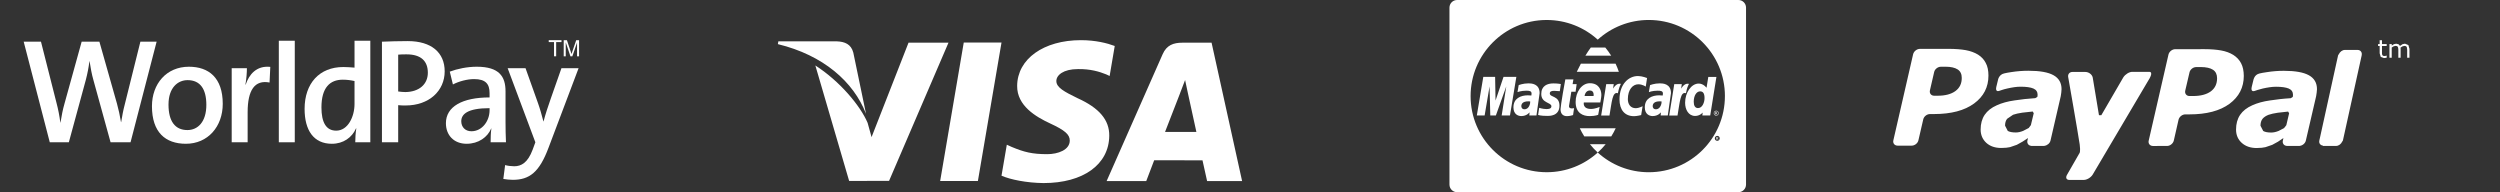 <?xml version="1.0" encoding="utf-8"?>
<!-- Generator: Adobe Illustrator 16.0.0, SVG Export Plug-In . SVG Version: 6.00 Build 0)  -->
<!DOCTYPE svg PUBLIC "-//W3C//DTD SVG 1.1//EN" "http://www.w3.org/Graphics/SVG/1.1/DTD/svg11.dtd">
<svg version="1.1" id="Layer_1" xmlns="http://www.w3.org/2000/svg" xmlns:xlink="http://www.w3.org/1999/xlink" x="0px" y="0px"
	 width="936px" height="71.958px" viewBox="-133.5 127.141 936 71.958" enable-background="new -133.5 127.141 936 71.958"
	 xml:space="preserve">
<rect x="-133.5" y="127.141" width="936" height="71.958" fill="#333333" stroke="none"/>
<g>
	<path fill="#FFFFFF" d="M-84.625,180.41h-7.476l-6.416-23.266c-0.67-2.289-1.06-4.688-1.452-7.087h-0.053
		c-0.282,2.343-0.728,4.632-1.341,6.975l-6.36,23.377h-7.142l-9.765-37.662h6.472l5.802,22.875c0.671,2.514,1.117,4.908,1.453,7.422
		h0.054c0.392-2.456,0.837-4.856,1.507-7.143l6.416-23.155h6.641l6.583,23.211c0.559,2.008,1.115,4.52,1.507,6.918h0.058
		c0.389-2.345,0.779-4.521,1.337-6.584l5.861-23.545h6.08L-84.625,180.41"/>
	<path fill="#FFFFFF" d="M-63.883,180.968c-7.702,0-12.725-4.295-12.725-14.061c0-8.371,5.414-14.785,13.84-14.785
		c7.418,0,12.667,4.127,12.667,13.891C-50.102,174.551-55.685,180.968-63.883,180.968 M-63.269,157.144
		c-3.631,0-7.143,2.79-7.143,9.15c0,6.249,2.455,9.543,7.083,9.543c3.852,0,7.086-3.013,7.086-9.429
		C-56.243,160.492-58.529,157.144-63.269,157.144z"/>
	<path fill="#FFFFFF" d="M-32.578,158.036c-5.525-1.06-8.204,2.79-8.204,11.103v11.271h-5.97v-27.73h5.69
		c0,1.562-0.164,4.018-0.555,6.139h0.107c1.228-3.739,4.018-7.2,9.208-6.641L-32.578,158.036"/>
	<rect x="-29.11" y="142.394" fill="#FFFFFF" width="5.971" height="38.016"/>
	<path fill="#FFFFFF" d="M-0.49,180.412c0-1.454,0.114-3.628,0.392-5.19h-0.112c-1.505,3.404-4.742,5.747-9.036,5.747
		c-6.809,0-10.214-5.021-10.214-13.057c0-9.542,5.527-15.678,14.508-15.678c1.339,0,2.677,0.113,4.187,0.222v-10.062h5.912v38.018
		H-0.49 M-0.767,157.478c-1.509-0.333-2.958-0.501-4.407-0.501c-4.745,0-7.979,2.901-7.979,10.378c0,5.579,1.729,8.704,5.523,8.704
		c4.409,0,6.863-5.246,6.863-9.987V157.478z"/>
	<path fill="#FFFFFF" d="M18.373,166.629c-0.837,0-1.841,0-2.793-0.11v13.891H9.501v-37.66c2.905-0.113,6.137-0.224,9.653-0.224
		c8.927,0,13.836,4.351,13.836,11.324C32.99,161.162,27.136,166.629,18.373,166.629 M18.708,147.491c-1.172,0-2.12,0-3.127,0.112
		v13.782c0.839,0.112,1.788,0.222,2.68,0.222c5.078-0.055,8.424-2.846,8.424-7.253C26.683,150.058,24.173,147.491,18.708,147.491z"
		/>
	<path fill="#FFFFFF" d="M50.187,180.412c0-1.786,0.058-3.628,0.28-5.136l-0.057-0.054c-1.338,3.29-4.796,5.747-9.204,5.747
		c-4.745,0-7.757-3.181-7.757-7.7c0-6.248,6.191-9.651,16.348-9.651v-1.618c0-3.405-1.45-5.247-5.803-5.247
		c-2.566,0-5.691,0.837-7.924,2.008l-1.172-4.798c2.792-1.058,6.53-1.84,10.101-1.84c8.425,0,10.771,3.681,10.771,9.208v11.491
		c0,2.4,0.054,5.246,0.165,7.589L50.187,180.412 M49.799,167.634c-8.315,0-10.602,2.286-10.602,4.909
		c0,2.12,1.451,3.739,3.794,3.739c4.073,0,6.808-3.906,6.808-7.867V167.634z"/>
	<path fill="#FFFFFF" d="M71.905,182.363c-3.458,9.26-7.141,12.105-13.444,12.105c-1.06,0-2.564-0.164-3.516-0.333l0.668-5.19
		c0.953,0.279,2.289,0.445,3.405,0.445c2.623,0,5.077-1.281,6.919-6.248l1.002-2.734l-10.374-27.731h6.694l4.519,12.665
		c0.892,2.455,1.562,4.912,2.176,7.255h0.056c0.559-2.232,1.73-5.858,2.732-8.647l3.961-11.273h6.417L71.905,182.363"/>
	<polyline fill="#FFFFFF" points="73.924,142.896 71.944,142.896 71.944,142.18 76.727,142.18 76.727,142.896 74.728,142.896 
		74.728,148.22 73.924,148.22 73.924,142.896 	"/>
	<path fill="#FFFFFF" d="M77.558,142.18h1.196l1.426,4.275c0.203,0.6,0.238,0.717,0.278,0.895h0.018
		c0.104-0.329,0.128-0.397,0.321-0.969l1.442-4.201h1.064v6.04h-0.759v-5.053h-0.018l-1.739,5.053h-0.716l-1.728-5.138h-0.025v5.138
		h-0.76V142.18"/>
</g>
<g>
	<g id="Layer_1_copy_24_">
		<path fill="#FFFFFF" d="M320.115,143.124H309.2c-3.393,0-5.912,0.922-7.402,4.302l-20.979,47.507h14.836
			c0,0,2.42-6.391,2.971-7.789c1.625,0,16.039,0.021,18.09,0.021c0.422,1.81,1.725,7.768,1.725,7.768h13.104L320.115,143.124z
			 M302.692,176.539c1.16-2.978,5.628-14.485,5.628-14.485c-0.078,0.142,1.149-2.998,1.881-4.95l0.95,4.468
			c0,0,2.708,12.377,3.275,14.968H302.692z M281.806,177.968c-0.1,10.77-9.751,17.714-24.602,17.714
			c-6.334-0.064-12.434-1.31-15.741-2.761l1.987-11.6l1.82,0.827c4.642,1.934,7.644,2.715,13.304,2.715
			c4.06,0,8.406-1.593,8.448-5.06c0.025-2.271-1.82-3.89-7.324-6.434c-5.365-2.48-12.465-6.639-12.376-14.084
			c0.078-10.074,9.918-17.105,23.881-17.105c5.472,0,9.857,1.126,12.653,2.175l-1.908,11.236l-1.278-0.6
			c-2.601-1.046-5.954-2.058-10.574-1.983c-5.528,0-8.098,2.303-8.098,4.457c-0.028,2.431,2.995,4.027,7.938,6.434
			C278.102,167.585,281.87,172.082,281.806,177.968z M157.733,143.662l0.181-1.04h21.905c2.954,0.113,5.333,1.054,6.155,4.212
			l4.764,22.906C186.057,157.76,174.778,147.795,157.733,143.662z M221.616,143.117l-22.249,51.739l-14.948,0.025l-12.654-43.228
			c9.096,5.823,16.843,15.056,19.571,21.49l1.475,5.337l13.837-35.352L221.616,143.117L221.616,143.117z M227.328,143.073h14.135
			l-8.841,51.836h-14.126L227.328,143.073z"/>
	</g>
</g>
<g>
	<g id="Layer_1_copy_5_">
		<path fill="#FFFFFF" d="M609.961,150.705c-0.633-1.269-1.632-2.316-2.875-3.103c-1.296-0.794-2.827-1.35-4.576-1.679
			c-1.778-0.323-3.834-0.469-6.212-0.491l-10.994,0.007c-1.142,0.016-2.263,0.905-2.532,2.01l-7.396,32.221
			c-0.27,1.086,0.445,2,1.591,2h5.267c1.142,0,2.271-0.884,2.523-2l1.808-7.826c0.24-1.086,1.368-1.998,2.521-1.998h1.508
			c6.438-0.007,11.422-1.322,15.006-3.956c3.599-2.639,5.374-6.125,5.374-10.442C610.97,153.559,610.659,151.971,609.961,150.705z
			 M598.607,161.232c-1.591,1.164-3.804,1.749-6.657,1.749h-1.288c-1.146,0-1.847-0.906-1.599-2.009l1.584-6.841
			c0.225-1.097,1.378-2.005,2.508-1.998l1.728-0.012c2.011,0,3.55,0.348,4.576,1.024c1.018,0.667,1.526,1.729,1.52,3.136
			C601.009,158.421,600.191,160.065,598.607,161.232z M670.981,157.024L650.008,192.5c-0.678,1.108-2.169,2-3.304,2l-5.45,0.008
			c-1.132,0-1.502-0.899-0.813-2.007l4.662-8.119c0,0,0.374-0.471,0.042-3.115c-0.717-4.801-4.3-25.182-4.3-25.182
			c-0.255-1.104,0.442-2.008,1.577-2.008l4.718-0.008c1.444,0,2.605,0.951,2.868,2.063l2.345,14.14l0.876,0.007
			c0.73-1.297,8.272-14.235,8.272-14.235c0.719-1.094,2.175-2.008,3.31-2.008c0,0,5.066,0.014,6.314,0
			C673,153.991,670.981,157.024,670.981,157.024z M705.564,150.823c-0.658-1.277-1.647-2.307-2.898-3.112
			c-1.281-0.797-2.798-1.359-4.572-1.681c-1.745-0.311-3.827-0.479-6.193-0.483l-11.01,0.007c-1.146,0.021-2.247,0.91-2.513,2.003
			l-7.403,32.233c-0.27,1.093,0.469,2,1.588,2l5.272-0.008c1.119,0.008,2.266-0.891,2.531-1.995l1.782-7.828
			c0.262-1.089,1.394-2.005,2.531-1.998h1.506c6.447,0,11.443-1.327,15.038-3.954c3.559-2.657,5.354-6.134,5.354-10.456
			C706.561,153.669,706.235,152.077,705.564,150.823z M694.21,161.365c-1.588,1.144-3.8,1.726-6.639,1.726h-1.311
			c-1.131,0.011-1.865-0.908-1.61-2.005l1.595-6.831c0.232-1.092,1.374-2.009,2.513-1.998l1.707-0.011
			c2.026,0.011,3.543,0.344,4.581,1.021c1.028,0.676,1.517,1.733,1.528,3.135C696.585,158.542,695.791,160.192,694.21,161.365z
			 M635.348,155.311c-1.985-1.12-5.124-1.68-9.411-1.68c-2.119,0-4.23,0.166-6.369,0.495c-1.577,0.242-1.73,0.287-2.701,0.498
			c-1.999,0.438-2.313,2.434-2.313,2.434l-0.644,2.651c-0.363,1.691,0.61,1.625,1.015,1.483c0.876-0.26,1.363-0.528,3.149-0.927
			c1.708-0.388,3.505-0.68,4.931-0.662c2.105,0,3.716,0.223,4.791,0.677c1.055,0.458,1.588,1.249,1.588,2.392l-0.095,0.743
			l-0.759,0.469c-2.986,0.187-5.146,0.464-7.764,0.843c-2.562,0.357-4.809,0.982-6.678,1.838c-2.006,0.88-3.492,2.065-4.53,3.572
			c-1.008,1.515-1.51,3.354-1.51,5.506c0,2.026,0.731,3.704,2.147,5c1.418,1.273,3.298,1.895,5.545,1.895
			c1.423-0.007,2.523-0.12,3.307-0.307l2.55-0.876l2.157-1.198l1.988-1.311l0.026,0.038l-0.198,0.846l-0.012,0.033v0.008
			c-0.217,1.03,0.404,1.869,1.409,1.973l0.018,0.023h0.091h4.036h0.761l0.071-0.034c1.048-0.124,2.032-0.966,2.265-1.97
			l3.838-16.615l0.199-1.354l0.093-1.27C638.354,158.17,637.336,156.425,635.348,155.311z M626.858,173.993l-0.82,1.079
			l-2.071,1.071c-0.974,0.397-1.898,0.595-2.752,0.595c-1.299,0-2.313-0.191-2.999-0.573l-1.019-1.973
			c0-1.067,0.246-1.917,0.771-2.569l2.231-1.519c0.956-0.322,2.121-0.595,3.473-0.783c1.201-0.149,3.579-0.421,3.891-0.428
			l0.367,0.64C627.857,169.897,627.185,172.72,626.858,173.993z M758.315,143.641h1.761v0.727h-1.761v2.341l0.009,0.634l0.122,0.421
			l0.278,0.27l0.542,0.083l0.438-0.06l0.329-0.102h0.049v0.771l-0.535,0.105l-0.502,0.041l-1.194-0.429l-0.408-1.351v-2.725h-0.592
			v-0.727h0.592v-1.46h0.872V143.641L758.315,143.641z M730.969,155.333c-1.996-1.119-5.13-1.682-9.403-1.682
			c-2.123,0-4.239,0.164-6.365,0.504c-1.581,0.231-1.738,0.281-2.712,0.487c-2,0.435-2.311,2.44-2.311,2.44l-0.645,2.646
			c-0.358,1.691,0.593,1.614,1.037,1.483c0.877-0.26,1.35-0.517,3.119-0.93c1.701-0.384,3.513-0.669,4.943-0.661
			c2.097,0,3.707,0.227,4.778,0.679c1.067,0.461,1.588,1.258,1.588,2.39l-0.078,0.739l-0.754,0.48
			c-3.018,0.179-5.183,0.457-7.772,0.837c-2.555,0.355-4.809,0.978-6.682,1.837c-1.995,0.885-3.504,2.07-4.53,3.579
			c-1.016,1.52-1.509,3.347-1.509,5.484c0,2.045,0.719,3.719,2.152,5.007c1.431,1.273,3.291,1.909,5.539,1.909
			c1.415-0.015,2.512-0.112,3.299-0.314l2.542-0.865l2.181-1.194l1.969-1.33l0.038,0.041l-0.184,0.854l-0.019,0.015l0.007,0.015
			c-0.236,1.026,0.39,1.88,1.4,1.97l0.009,0.023h0.093l0,0c0.663,0,2.955,0,4.048,0h0.745l0.078-0.031
			c1.041-0.127,2.023-0.97,2.24-1.984l3.849-16.593l0.206-1.361l0.109-1.273C733.979,158.188,732.975,156.45,730.969,155.333z
			 M722.497,174.016l-0.854,1.093l-2.051,1.063c-0.976,0.39-1.902,0.592-2.742,0.592c-1.337,0-2.325-0.191-2.995-0.577l-1.026-1.966
			c0-1.075,0.247-1.914,0.752-2.577c0.511-0.625,1.289-1.138,2.254-1.515c0.944-0.322,2.109-0.583,3.466-0.779
			c1.197-0.149,3.567-0.429,3.875-0.432l0.37,0.64C723.494,169.925,722.812,172.735,722.497,174.016z M750.711,147.814l0.014,0.004
			l-7.047,31.945l-0.255,0.386c-0.408,0.895-1.31,1.625-2.269,1.625h-4.896l-0.082-0.113c-0.936-0.143-1.542-0.888-1.322-1.872
			l-0.007-0.023l0.213-0.921l6.591-29.963l0.239-1.043l0.259-0.406c0.427-0.882,1.3-1.599,2.267-1.599h4.714
			C750.262,145.82,750.954,146.713,750.711,147.814z M768.198,144.013l0.404,1.431v3.326h-0.858v-2.927l-0.06-0.625l-0.104-0.495
			l-0.307-0.295l-0.566-0.103l-0.719,0.18l-0.729,0.464l0.015,0.249l0.016,0.273v3.275h-0.854v-2.927l-0.042-0.633l-0.128-0.491
			l-0.288-0.295l-0.584-0.103l-0.712,0.176l-0.719,0.446v3.823h-0.85v-5.121h0.854v0.569l0.812-0.522l0.854-0.188l0.887,0.21
			l0.551,0.61l0.944-0.637l0.929-0.187L768.198,144.013z"/>
	</g>
</g>
<g>
	<path fill="#FFFFFF" d="M438.768,158.348c-2.079,0-3.674,0.668-3.674,0.668l-0.44,2.614c0,0,1.315-0.535,3.309-0.535
		c1.13,0,1.953,0.125,1.953,1.044c0,0.558-0.099,0.763-0.099,0.763s-0.893-0.072-1.305-0.072c-2.624,0-5.38,1.117-5.38,4.496
		c0,2.663,1.809,3.27,2.929,3.27c2.143,0,3.066-1.388,3.113-1.392l-0.101,1.159h2.673l1.189-8.355
		C442.935,158.461,439.844,158.348,438.768,158.348z M437.269,168.053c-0.939,0-1.185-0.718-1.185-1.146
		c0-0.83,0.449-1.829,2.673-1.829c0.521,0.002,0.574,0.056,0.66,0.071C439.477,165.661,439.1,168.053,437.269,168.053z
		 M446.749,162.137c0,1.518,3.614,0.771,3.614,4.541c0,4.035-3.906,3.858-4.588,3.858c-2.545,0-3.332-0.352-3.406-0.371l0.405-2.655
		c0.004-0.021,1.278,0.462,2.696,0.462c0.817,0,1.878-0.081,1.878-1.056c0-1.467-3.797-1.111-3.797-4.588
		c0-3.063,2.278-3.96,4.521-3.96c1.734,0,2.8,0.238,2.8,0.238l-0.383,2.677c0,0-1.646-0.135-2.073-0.135
		C447.336,161.149,446.749,161.385,446.749,162.137z M453.949,166.753c-0.067,0.415,0.049,0.979,1.105,0.979
		c0.269,0,0.574-0.091,0.781-0.091l-0.379,2.58c-0.305,0.085-1.167,0.39-2.274,0.4c-1.413,0.013-2.417-0.781-2.417-2.572
		c0-1.204,1.725-11.118,1.791-11.182h3.033l-0.31,1.768h1.515l-0.387,2.855h-1.606L453.949,166.753z M465.656,165.501
		c0,0,0.397-1.966,0.397-2.767c0-1.998-0.994-4.436-4.324-4.436c-3.05,0.001-5.311,3.288-5.311,7.005
		c0,4.287,2.829,5.304,5.241,5.304c2.226,0,3.204-0.499,3.204-0.499l0.537-2.924c0,0-1.694,0.747-3.225,0.747
		c-3.258,0-2.688-2.431-2.688-2.431H465.656z M461.739,161.016c1.712,0,1.396,1.926,1.396,2.08h-3.367
		C459.768,162.898,460.085,161.016,461.739,161.016z M434.22,155.929l-2.391,14.451h-3.107l1.727-10.894l-3.897,10.894h-2.09
		l-0.271-10.894l-1.846,10.894h-2.928l2.427-14.451h4.427l0.156,8.866l2.989-8.866H434.22z M472.6,154.026h-15.754
		c0.154-0.295,0.707-1.482,1.536-3.052h12.986C471.835,151.96,472.244,152.979,472.6,154.026z M469.727,147.979h-9.656
		c0.619-1.021,1.302-2.068,2.03-3.05h5.413C468.316,145.896,469.057,146.913,469.727,147.979z M464.688,184.254
		c-1.055-0.954-2.012-2.01-2.914-3.114h5.885c-0.887,1.086-1.857,2.105-2.893,3.051h-0.006c0,0.001,0.002,0.001,0.002,0.001
		C464.735,184.213,464.712,184.234,464.688,184.254z M469.765,178.203h-10.113c-0.614-0.982-1.188-1.991-1.682-3.05h13.452
		C470.929,176.206,470.376,177.224,469.765,178.203z M473.37,158.529c-0.404,0.822-0.759,1.574-1.129,3.519
		c-2.105-0.746-2.271,3.333-3.153,8.354h-3.114l1.895-11.761h2.823l-0.273,1.704c0,0,1.006-1.852,2.366-1.852
		C473.181,158.488,473.37,158.529,473.37,158.529z M478.985,167.655c1.022,0,2.509-0.745,2.509-0.745l-0.544,3.312
		c0,0-1.629,0.416-2.653,0.416c-3.619,0-5.459-2.5-5.459-6.285c0-5.707,3.407-8.747,6.909-8.747c1.58,0,3.415,0.743,3.415,0.743
		l-0.495,3.215c0,0-1.24-0.868-2.783-0.868c-2.064,0-3.915,1.97-3.915,5.553C475.969,166.012,476.831,167.655,478.985,167.655z
		 M508.606,168.706c-0.149,0.079-0.263,0.194-0.345,0.342c-0.084,0.147-0.126,0.301-0.126,0.46c0,0.159,0.042,0.311,0.126,0.457
		c0.08,0.144,0.194,0.262,0.339,0.344c0.149,0.08,0.3,0.12,0.458,0.12c0.161,0,0.312-0.04,0.457-0.12
		c0.145-0.083,0.259-0.2,0.339-0.344c0.085-0.146,0.123-0.297,0.123-0.457c0-0.162-0.039-0.315-0.123-0.46
		c-0.08-0.148-0.196-0.263-0.346-0.342c-0.146-0.081-0.294-0.119-0.45-0.119C508.907,168.587,508.756,168.625,508.606,168.706z
		 M509.724,169.12c0.07,0.125,0.107,0.252,0.107,0.385c0,0.131-0.034,0.26-0.103,0.381s-0.162,0.213-0.287,0.286
		c-0.121,0.068-0.247,0.102-0.378,0.102c-0.134,0-0.264-0.034-0.382-0.102c-0.124-0.069-0.217-0.163-0.288-0.286
		c-0.068-0.124-0.101-0.25-0.101-0.381c0-0.133,0.033-0.259,0.108-0.385c0.064-0.121,0.157-0.215,0.284-0.284
		s0.25-0.098,0.378-0.098c0.127,0,0.254,0.033,0.372,0.098C509.563,168.905,509.655,168.997,509.724,169.12z M497.404,165.63
		c0,2.486,1.237,4.922,3.762,4.922c1.818,0,2.825-1.269,2.825-1.269l-0.132,1.083h2.95l2.318-14.428l-3.042,0.006l-0.654,4.061
		c0,0-1.141-1.578-2.927-1.578C499.722,158.429,497.404,161.781,497.404,165.63z M504.676,163.861c0,1.604-0.794,3.744-2.437,3.744
		c-1.094,0-1.604-0.915-1.604-2.355c0-2.354,1.058-3.905,2.392-3.905C504.114,161.347,504.676,162.095,504.676,163.861z
		 M509.611,179.058c-0.021-0.021-0.048-0.042-0.086-0.052c0.086-0.006,0.156-0.039,0.209-0.09c0.048-0.053,0.076-0.118,0.076-0.188
		c0-0.053-0.016-0.102-0.047-0.146c-0.028-0.046-0.071-0.079-0.124-0.096c-0.05-0.021-0.135-0.031-0.248-0.031h-0.346v0.993l0,0
		h0.162v-0.422h0.094c0.056,0,0.1,0.011,0.125,0.035c0.041,0.033,0.099,0.11,0.17,0.229l0.085,0.158h0.2l-0.123-0.194
		C509.699,179.163,509.651,179.098,509.611,179.058z M509.401,178.893h-0.197v-0.3h0.188c0.075,0,0.125,0.006,0.156,0.017
		c0.03,0.012,0.05,0.029,0.067,0.053c0.017,0.022,0.024,0.048,0.024,0.076c0,0.044-0.017,0.085-0.05,0.112
		C509.558,178.878,509.492,178.893,509.401,178.893z M517.357,127.141H412.038c-1.581,0-2.859,1.278-2.859,2.859v66.241
		c0,1.58,1.278,2.859,2.859,2.859h105.319c1.581,0,2.858-1.279,2.858-2.859V130C520.216,128.419,518.938,127.141,517.357,127.141z
		 M510.247,179.396c-0.083,0.147-0.195,0.263-0.341,0.343c-0.145,0.081-0.3,0.121-0.456,0.121c-0.161,0-0.312-0.041-0.46-0.121
		c-0.144-0.081-0.257-0.196-0.341-0.343c-0.081-0.145-0.123-0.298-0.123-0.458c0-0.159,0.042-0.311,0.124-0.46
		c0.081-0.148,0.198-0.262,0.344-0.341c0.148-0.078,0.296-0.118,0.454-0.118c0.155,0,0.305,0.041,0.45,0.118
		c0.149,0.08,0.263,0.193,0.344,0.341c0.083,0.149,0.123,0.303,0.123,0.46C510.365,179.096,510.33,179.254,510.247,179.396z
		 M512.306,163.121c0.005,15.737-12.746,28.5-28.485,28.504c-7.358,0.002-14.071-2.788-19.128-7.371
		c-5.057,4.576-11.756,7.363-19.104,7.363c-15.729,0-28.497-12.765-28.497-28.496c0-15.668,12.666-28.397,28.314-28.499
		c0.06,0,0.122,0,0.183,0c7.348,0,14.048,2.788,19.104,7.363c5.056-4.577,11.76-7.367,19.113-7.369
		c15.738-0.006,28.499,12.751,28.504,28.491C512.306,163.111,512.306,163.115,512.306,163.121z M508.656,169.024v0.991h0.161v-0.42
		h0.092c0.058,0,0.103,0.011,0.13,0.032c0.042,0.036,0.099,0.111,0.169,0.234l0.083,0.155h0.201l-0.123-0.193
		c-0.057-0.092-0.107-0.158-0.145-0.199c-0.025-0.021-0.049-0.038-0.084-0.05c0.084-0.005,0.15-0.038,0.203-0.089
		c0.051-0.052,0.079-0.119,0.079-0.19c0-0.048-0.015-0.1-0.049-0.144c-0.03-0.045-0.069-0.077-0.118-0.098
		c-0.052-0.02-0.139-0.029-0.253-0.029H508.656L508.656,169.024z M509.229,169.228c0.017,0.025,0.026,0.046,0.026,0.08
		c0,0.043-0.02,0.081-0.049,0.108c-0.038,0.029-0.1,0.04-0.19,0.04h-0.194v-0.297h0.181c0.078,0,0.129,0.006,0.16,0.015
		C509.188,169.188,509.21,169.201,509.229,169.228z M487.953,158.348c-2.085,0-3.676,0.668-3.676,0.668l-0.442,2.614
		c0,0,1.317-0.535,3.305-0.535c1.133,0,1.961,0.125,1.961,1.044c0,0.558-0.104,0.763-0.104,0.763s-0.892-0.072-1.306-0.072
		c-2.623,0-5.379,1.117-5.379,4.496c0,2.663,1.81,3.27,2.931,3.27c2.137,0,3.061-1.388,3.111-1.392l-0.101,1.159h2.669l1.193-8.355
		C492.12,158.461,489.025,158.348,487.953,158.348z M486.46,168.053c-0.944,0-1.188-0.718-1.188-1.146
		c0-0.83,0.45-1.829,2.674-1.829c0.517,0.002,0.573,0.056,0.661,0.071C488.664,165.661,488.283,168.053,486.46,168.053z
		 M497.713,162.046c-2.105-0.745-2.266,3.331-3.152,8.355h-3.112l1.893-11.762h2.825l-0.271,1.706c0,0,1.01-1.854,2.369-1.854
		c0.395,0,0.583,0.04,0.583,0.04C498.443,159.351,498.087,160.103,497.713,162.046z"/>
</g>
</svg>
